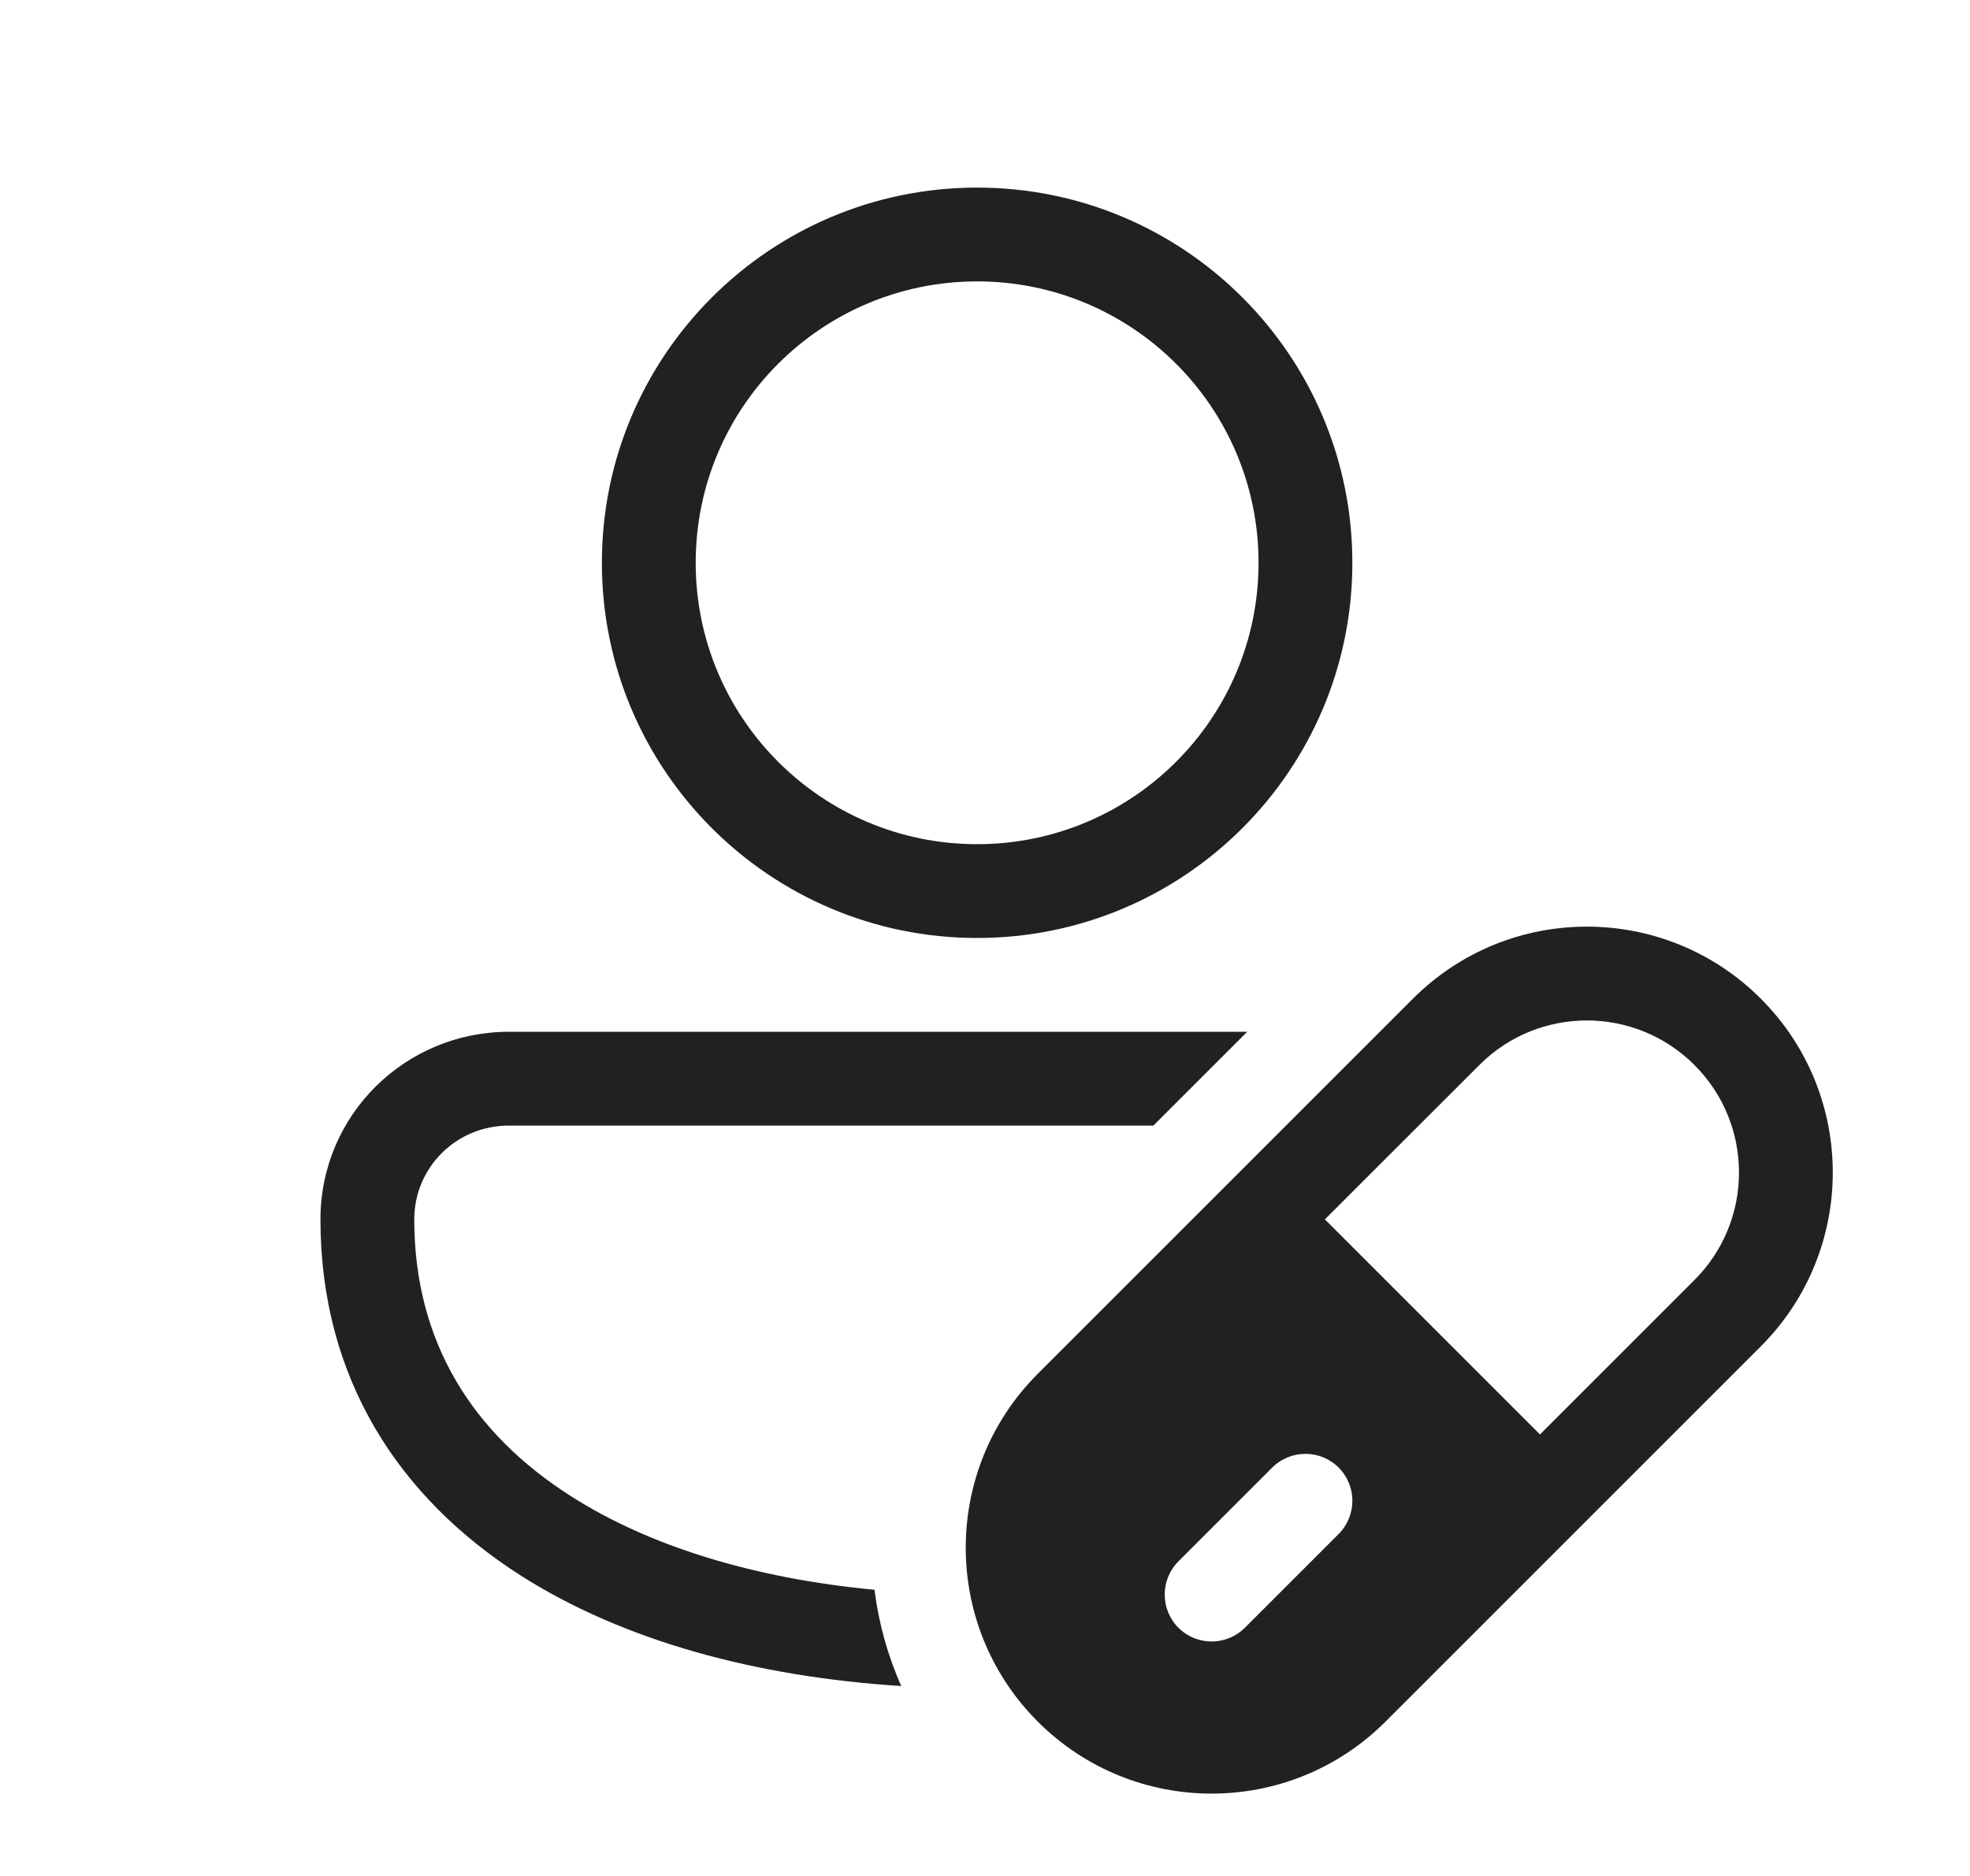 <svg width="21" height="20" viewBox="0 0 21 20" fill="none" xmlns="http://www.w3.org/2000/svg">
<path d="M10.416 2C8.207 2 6.416 3.791 6.416 6C6.416 8.209 8.207 10 10.416 10C12.625 10 14.416 8.209 14.416 6C14.416 3.791 12.625 2 10.416 2ZM7.416 6C7.416 4.343 8.759 3 10.416 3C12.073 3 13.416 4.343 13.416 6C13.416 7.657 12.073 9 10.416 9C8.759 9 7.416 7.657 7.416 6ZM13.295 11H5.425C4.319 11 3.416 11.887 3.416 13C3.416 14.691 4.249 15.966 5.551 16.797C6.645 17.494 8.063 17.877 9.607 17.975C9.461 17.646 9.366 17.3 9.322 16.949C8.044 16.828 6.928 16.488 6.089 15.953C5.038 15.284 4.416 14.309 4.416 13C4.416 12.447 4.864 12 5.425 12H12.295L13.295 11ZM18.77 10.647C17.746 9.623 16.086 9.623 15.062 10.647L11.062 14.647C10.039 15.67 10.039 17.33 11.062 18.354C12.086 19.378 13.746 19.378 14.77 18.354L18.77 14.354C19.793 13.33 19.793 11.67 18.77 10.647ZM15.77 11.354C16.403 10.721 17.429 10.721 18.062 11.354C18.696 11.987 18.696 13.014 18.062 13.647L16.416 15.293L14.123 13L15.77 11.354ZM14.27 15.646C14.465 15.842 14.465 16.158 14.27 16.354L13.27 17.354C13.074 17.549 12.758 17.549 12.562 17.354C12.367 17.158 12.367 16.842 12.562 16.646L13.562 15.646C13.758 15.451 14.074 15.451 14.27 15.646Z" fill="#212121"/>
</svg>
